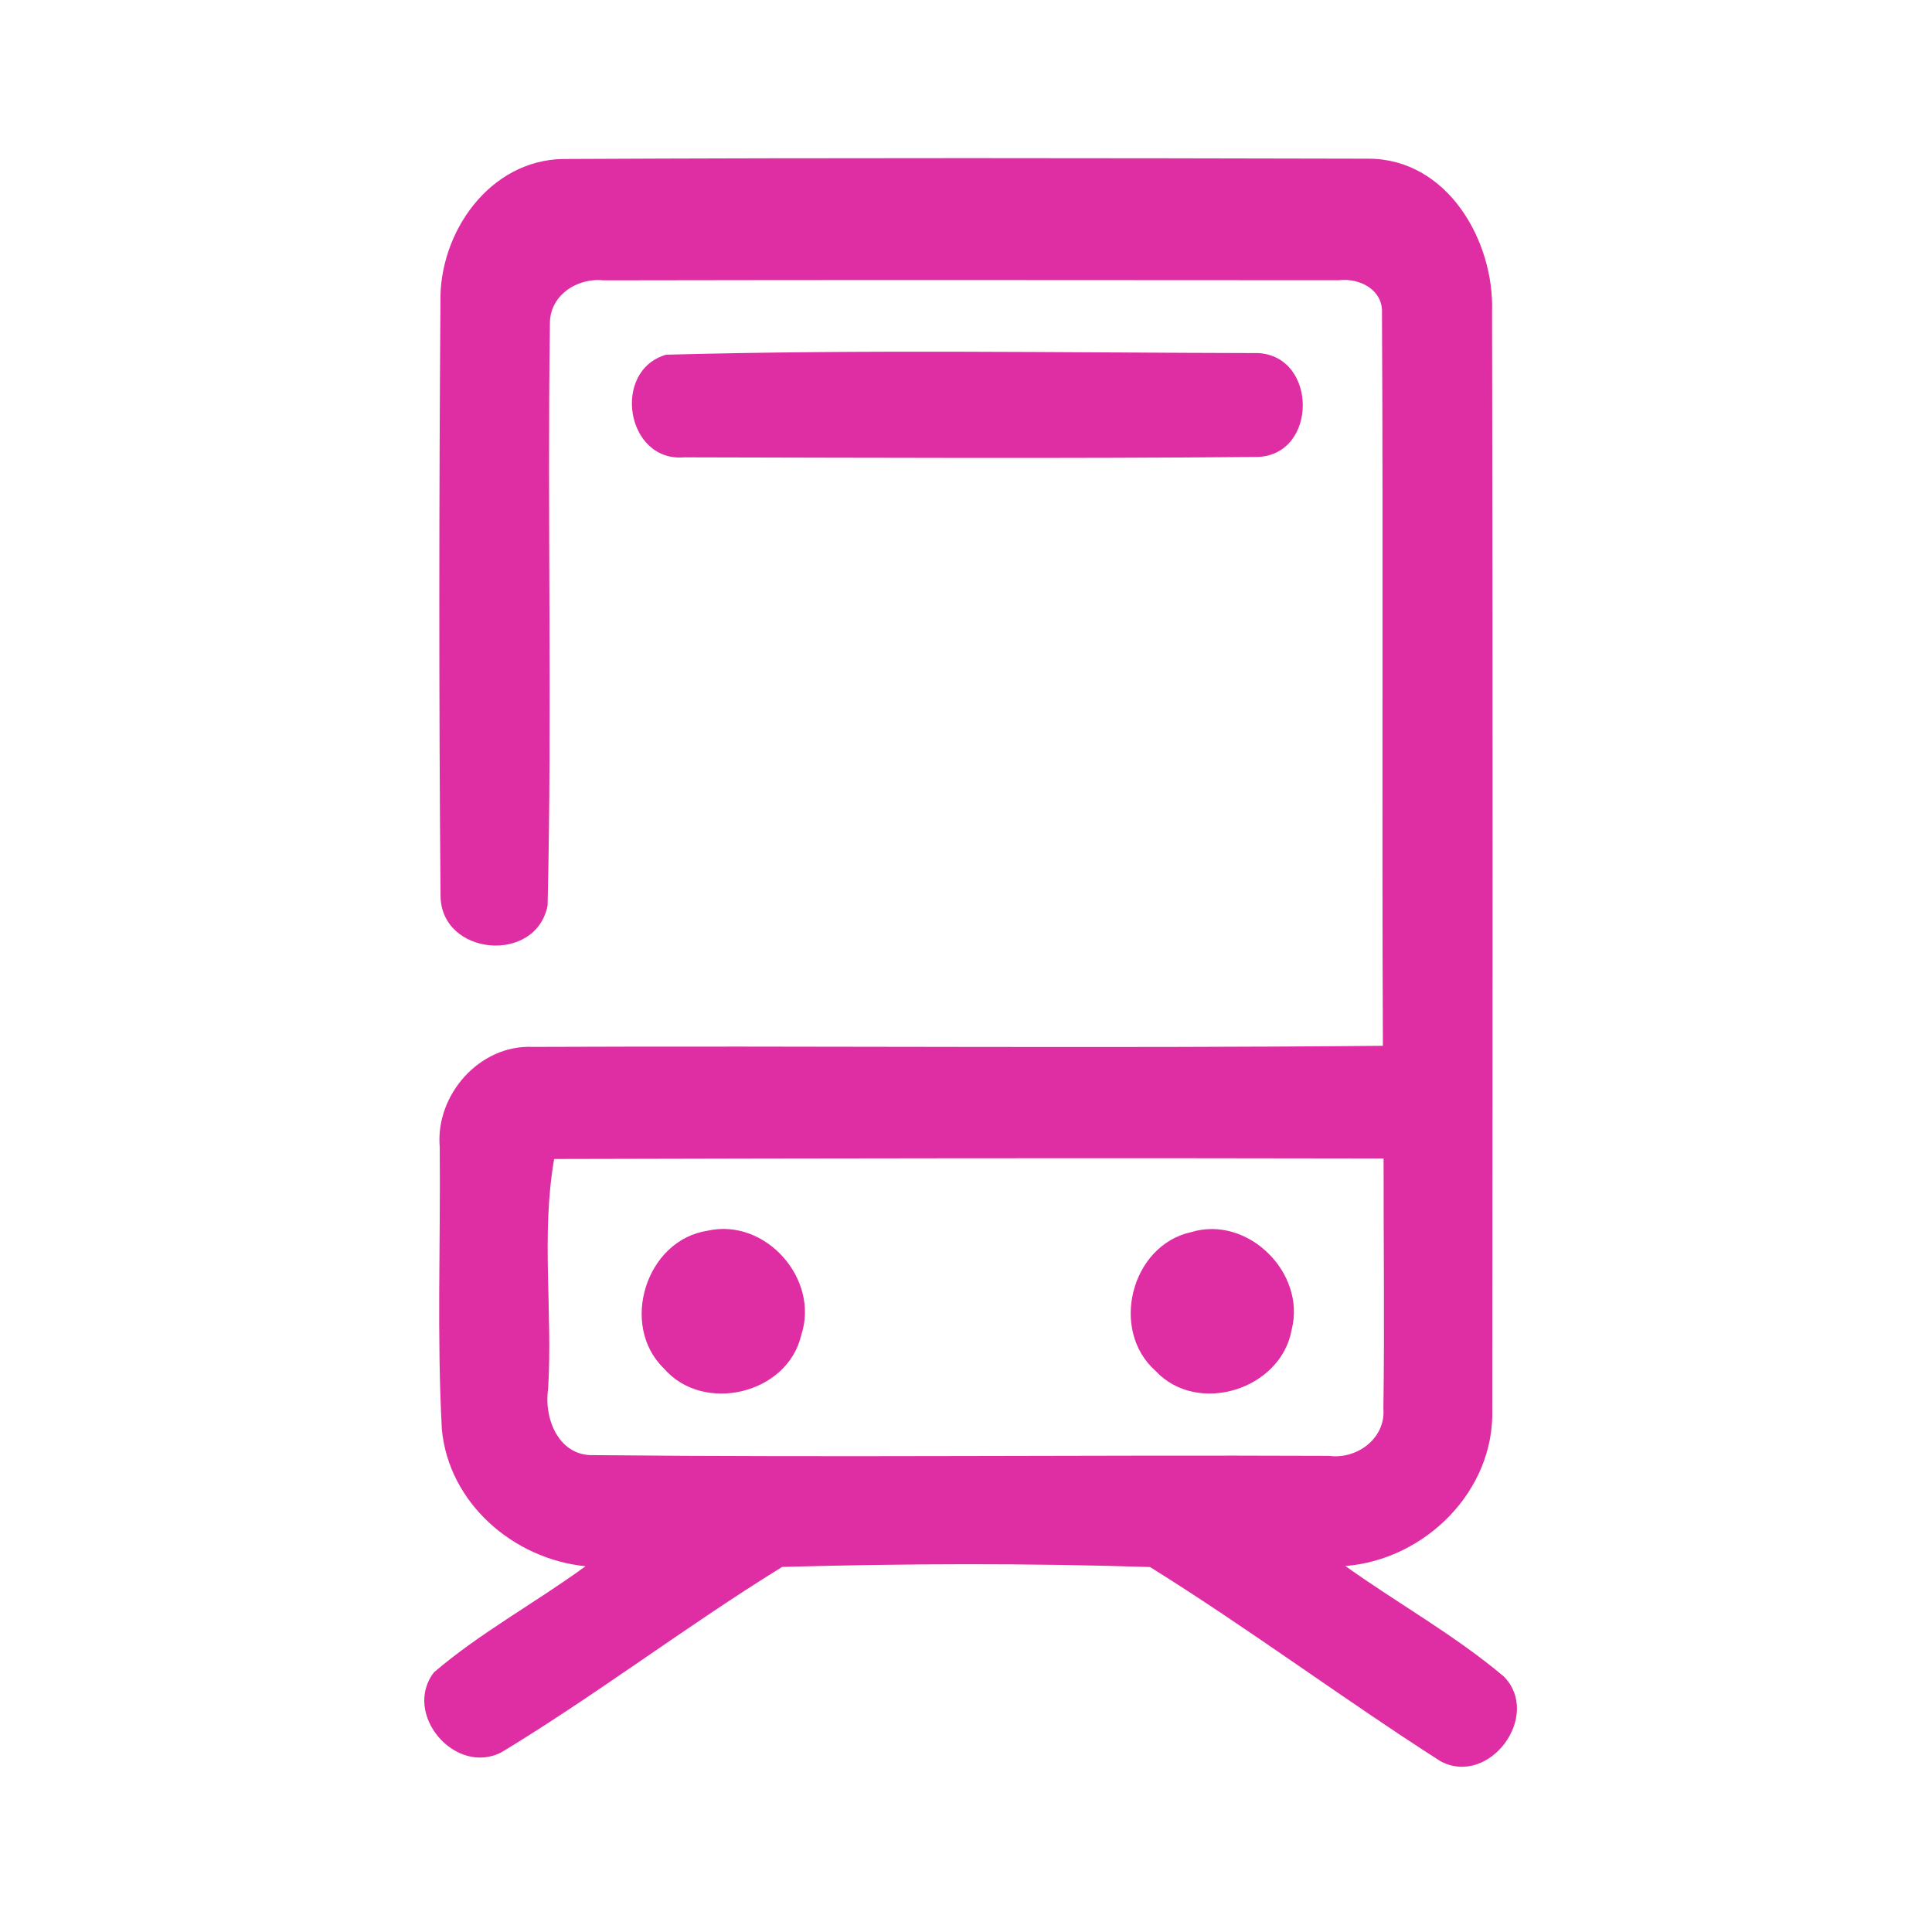 <?xml version="1.0" encoding="UTF-8" ?>
<!DOCTYPE svg PUBLIC "-//W3C//DTD SVG 1.1//EN" "http://www.w3.org/Graphics/SVG/1.1/DTD/svg11.dtd">
<svg width="192pt" height="192pt" viewBox="0 0 192 192" version="1.1" xmlns="http://www.w3.org/2000/svg">
<g id="#df2da4ff">
<path fill="#df2da4" opacity="1.00" d=" M 43.77 30.03 C 43.62 23.12 48.64 15.91 55.98 15.80 C 82.65 15.67 109.34 15.71 136.01 15.77 C 143.84 15.79 148.52 23.92 148.28 31.02 C 148.36 67.35 148.33 103.67 148.30 140.00 C 148.56 148.14 141.65 154.99 133.70 155.63 C 138.90 159.34 144.55 162.48 149.44 166.60 C 153.27 170.48 147.99 177.63 143.14 175.02 C 133.41 168.79 124.10 161.84 114.29 155.73 C 102.15 155.34 89.87 155.38 77.73 155.72 C 68.27 161.56 59.39 168.34 49.89 174.11 C 45.28 176.57 39.94 170.33 43.13 166.19 C 47.79 162.21 53.25 159.26 58.19 155.65 C 51.03 154.94 44.58 149.37 43.91 142.03 C 43.41 132.70 43.79 123.34 43.70 114.00 C 43.25 108.84 47.64 103.81 52.92 104.04 C 81.08 103.92 109.26 104.20 137.43 103.93 C 137.32 79.68 137.47 55.43 137.34 31.18 C 137.48 28.81 135.15 27.60 133.04 27.85 C 108.68 27.84 84.32 27.81 59.96 27.86 C 57.33 27.58 54.61 29.38 54.65 32.18 C 54.38 51.44 54.88 70.73 54.42 89.98 C 53.28 95.86 43.81 94.99 43.78 89.01 C 43.61 69.35 43.63 49.68 43.77 30.03 M 55.07 115.18 C 53.76 122.70 54.94 130.45 54.47 138.06 C 54.04 140.99 55.53 144.71 58.97 144.61 C 83.33 144.85 107.70 144.58 132.07 144.68 C 134.83 145.06 137.72 142.95 137.48 140.00 C 137.60 131.71 137.49 123.42 137.50 115.13 C 110.05 115.07 82.55 115.11 55.07 115.18 Z" />
<path fill="#df2da4" opacity="1.00" d=" M 66.20 35.25 C 85.78 34.72 105.46 35.05 125.07 35.09 C 130.94 35.45 130.95 45.15 125.02 45.41 C 106.01 45.58 87.00 45.49 67.99 45.45 C 62.21 45.94 60.75 36.83 66.20 35.25 Z" />
<path fill="#df2da4" opacity="1.00" d=" M 70.31 122.31 C 76.07 121.00 81.49 127.12 79.62 132.70 C 78.25 138.55 69.91 140.53 65.99 136.01 C 61.54 131.72 64.18 123.24 70.31 122.31 Z" />
<path fill="#df2da4" opacity="1.00" d=" M 118.36 122.45 C 123.99 120.73 129.80 126.48 128.37 132.12 C 127.32 138.10 118.99 140.72 114.82 136.22 C 110.27 132.18 112.40 123.77 118.36 122.45 Z" />
</g>
</svg>
